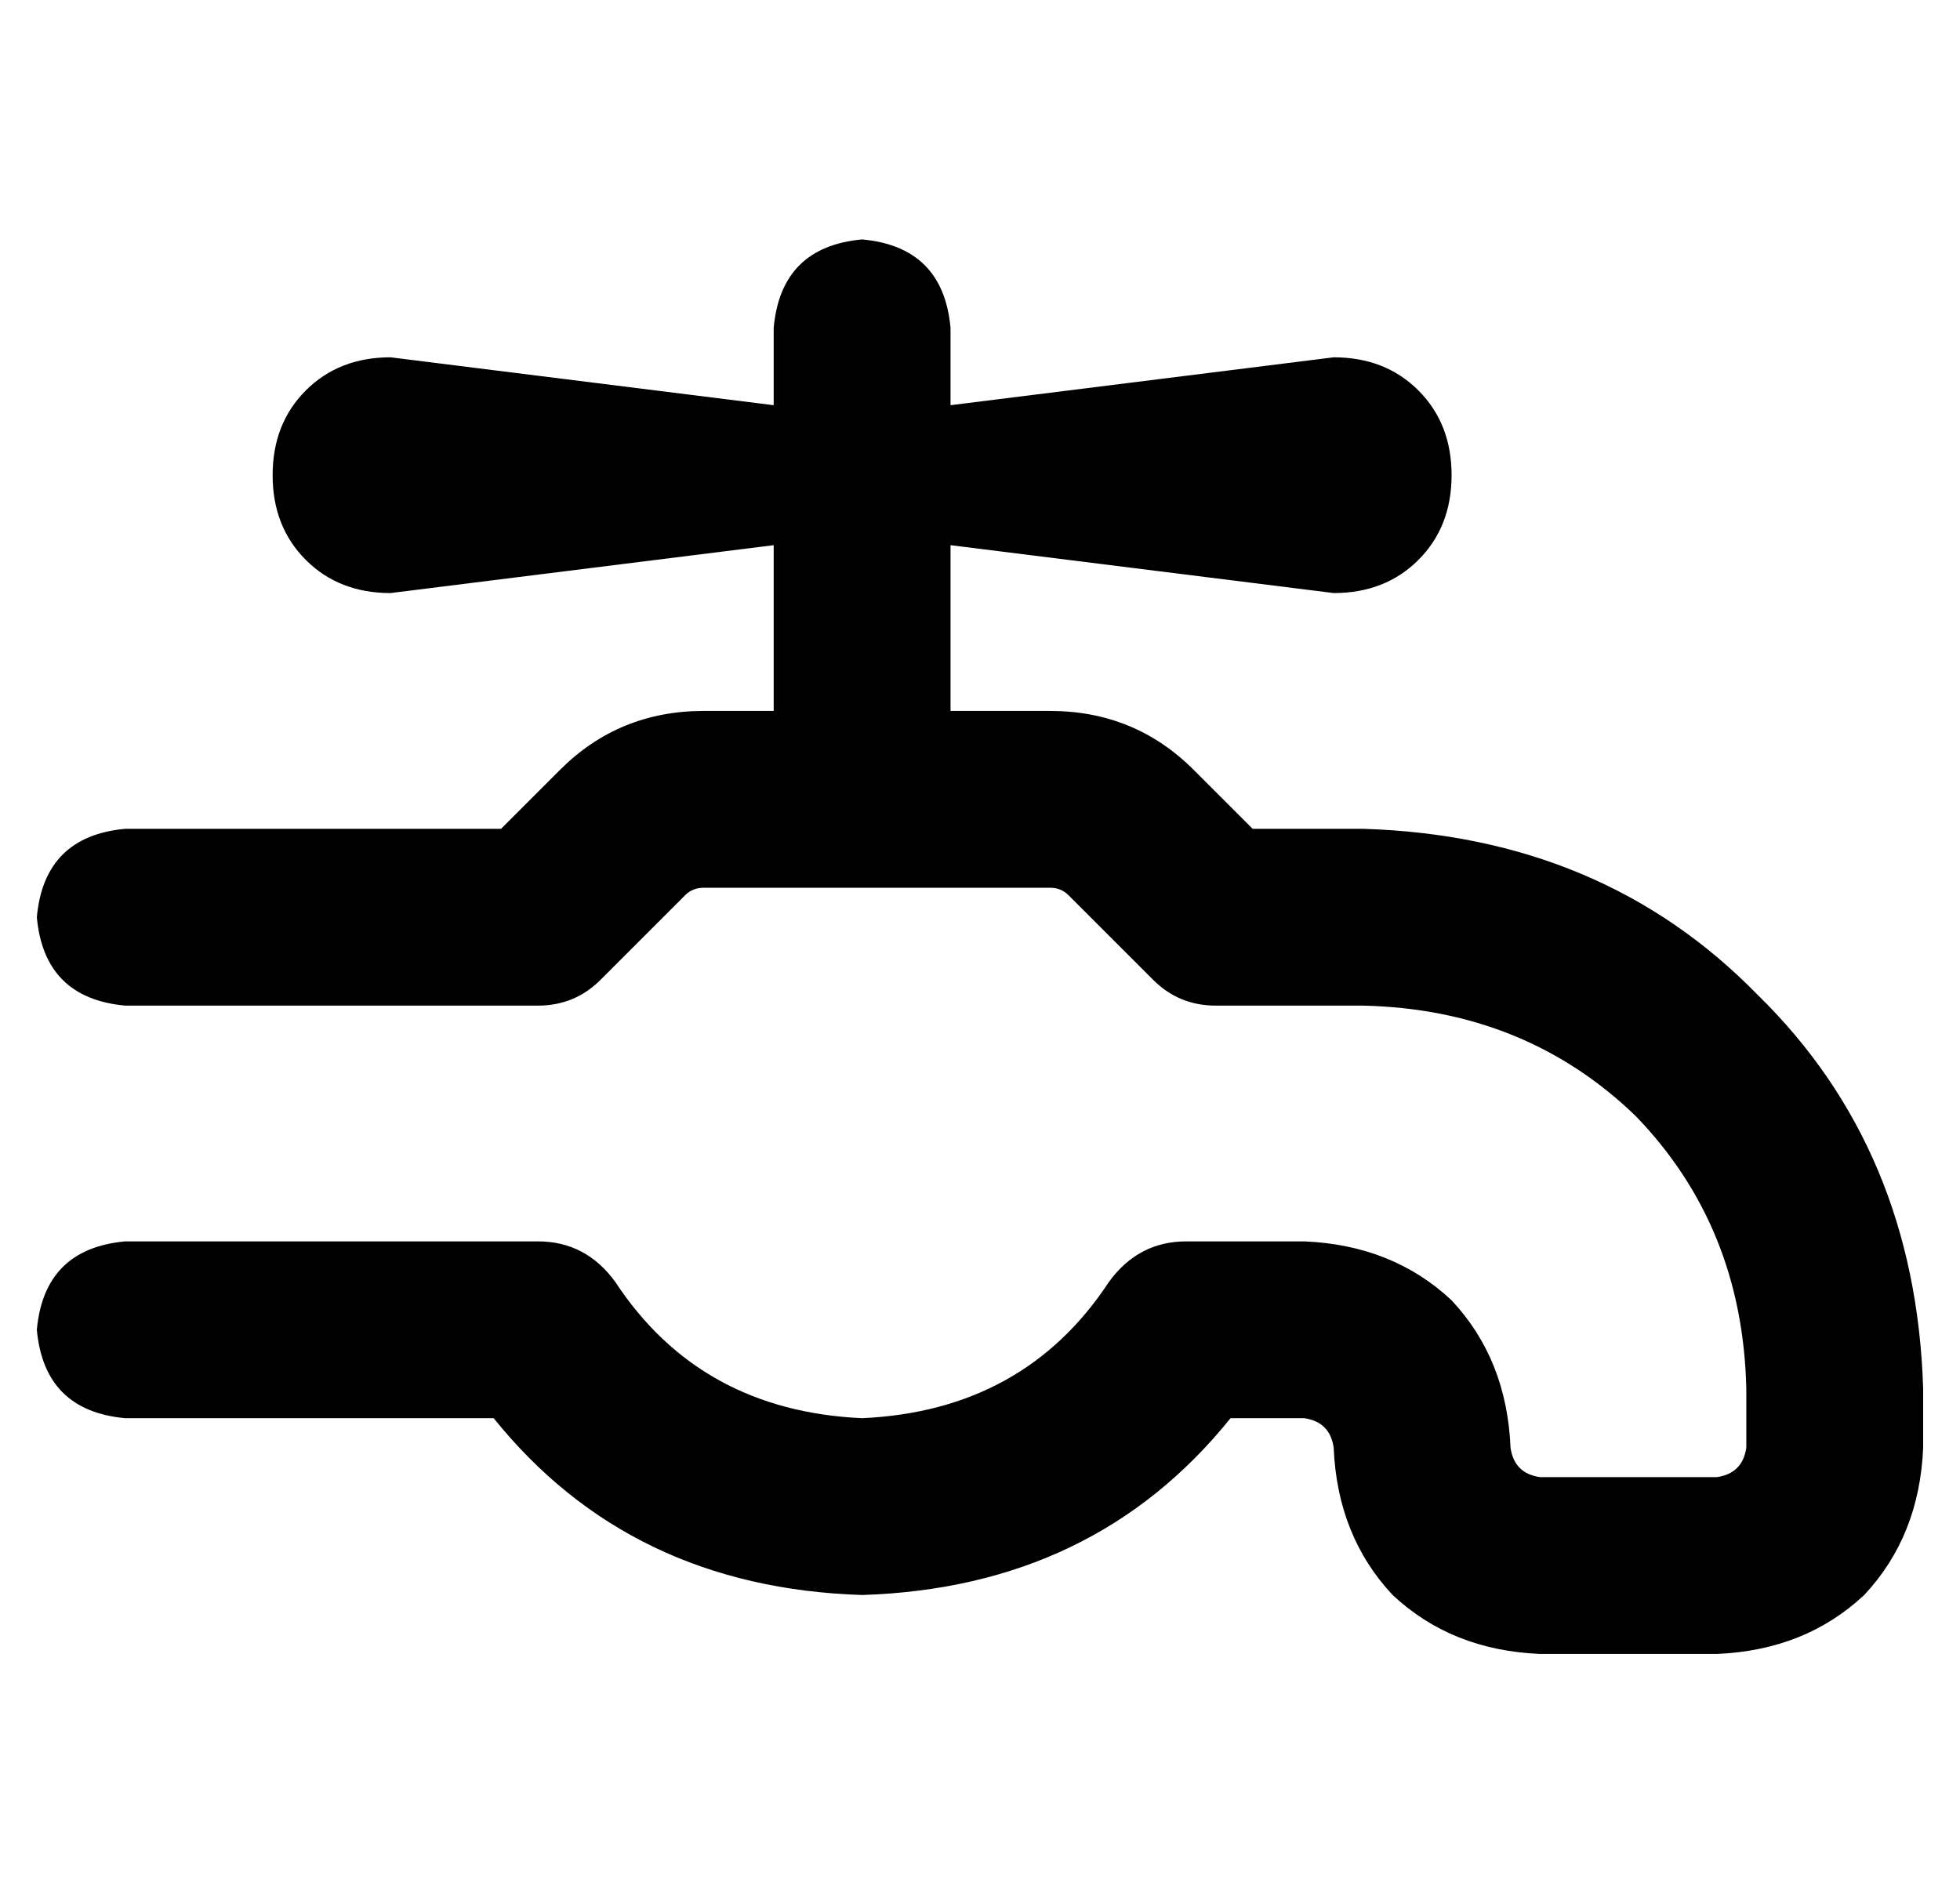 <?xml version="1.0" standalone="no"?>
<!DOCTYPE svg PUBLIC "-//W3C//DTD SVG 1.1//EN" "http://www.w3.org/Graphics/SVG/1.1/DTD/svg11.dtd" >
<svg xmlns="http://www.w3.org/2000/svg" xmlns:xlink="http://www.w3.org/1999/xlink" version="1.1" viewBox="-10 -40 532 512">
   <path fill="currentColor"
d="M224 25q22 2 24 24v21v0l104 -13v0q14 0 23 9t9 23t-9 23t-23 9l-104 -13v0v45v0h27v0q23 0 39 16l16 16v0h30v0q65 2 107 45q43 42 45 107v16v0q-1 24 -16 40q-16 15 -40 16h-48v0q-24 -1 -40 -16q-15 -16 -16 -40q-1 -7 -8 -8h-20v0q-37 46 -100 48q-63 -2 -100 -48
h-100v0q-22 -2 -24 -24q2 -22 24 -24h112v0q13 0 21 11q23 35 67 37q44 -2 67 -37q8 -11 21 -11h32v0q24 1 40 16q15 16 16 40q1 7 8 8h48v0q7 -1 8 -8v-16v0q-1 -44 -30 -74q-30 -29 -74 -30h-40v0q-10 0 -17 -7l-23 -23v0q-2 -2 -5 -2h-94v0q-3 0 -5 2l-23 23v0
q-7 7 -17 7h-112v0q-22 -2 -24 -24q2 -22 24 -24h102v0l16 -16v0q16 -16 39 -16h19v0v-45v0l-104 13v0q-14 0 -23 -9t-9 -23t9 -23t23 -9l104 13v0v-21v0q2 -22 24 -24v0z" />
</svg>
